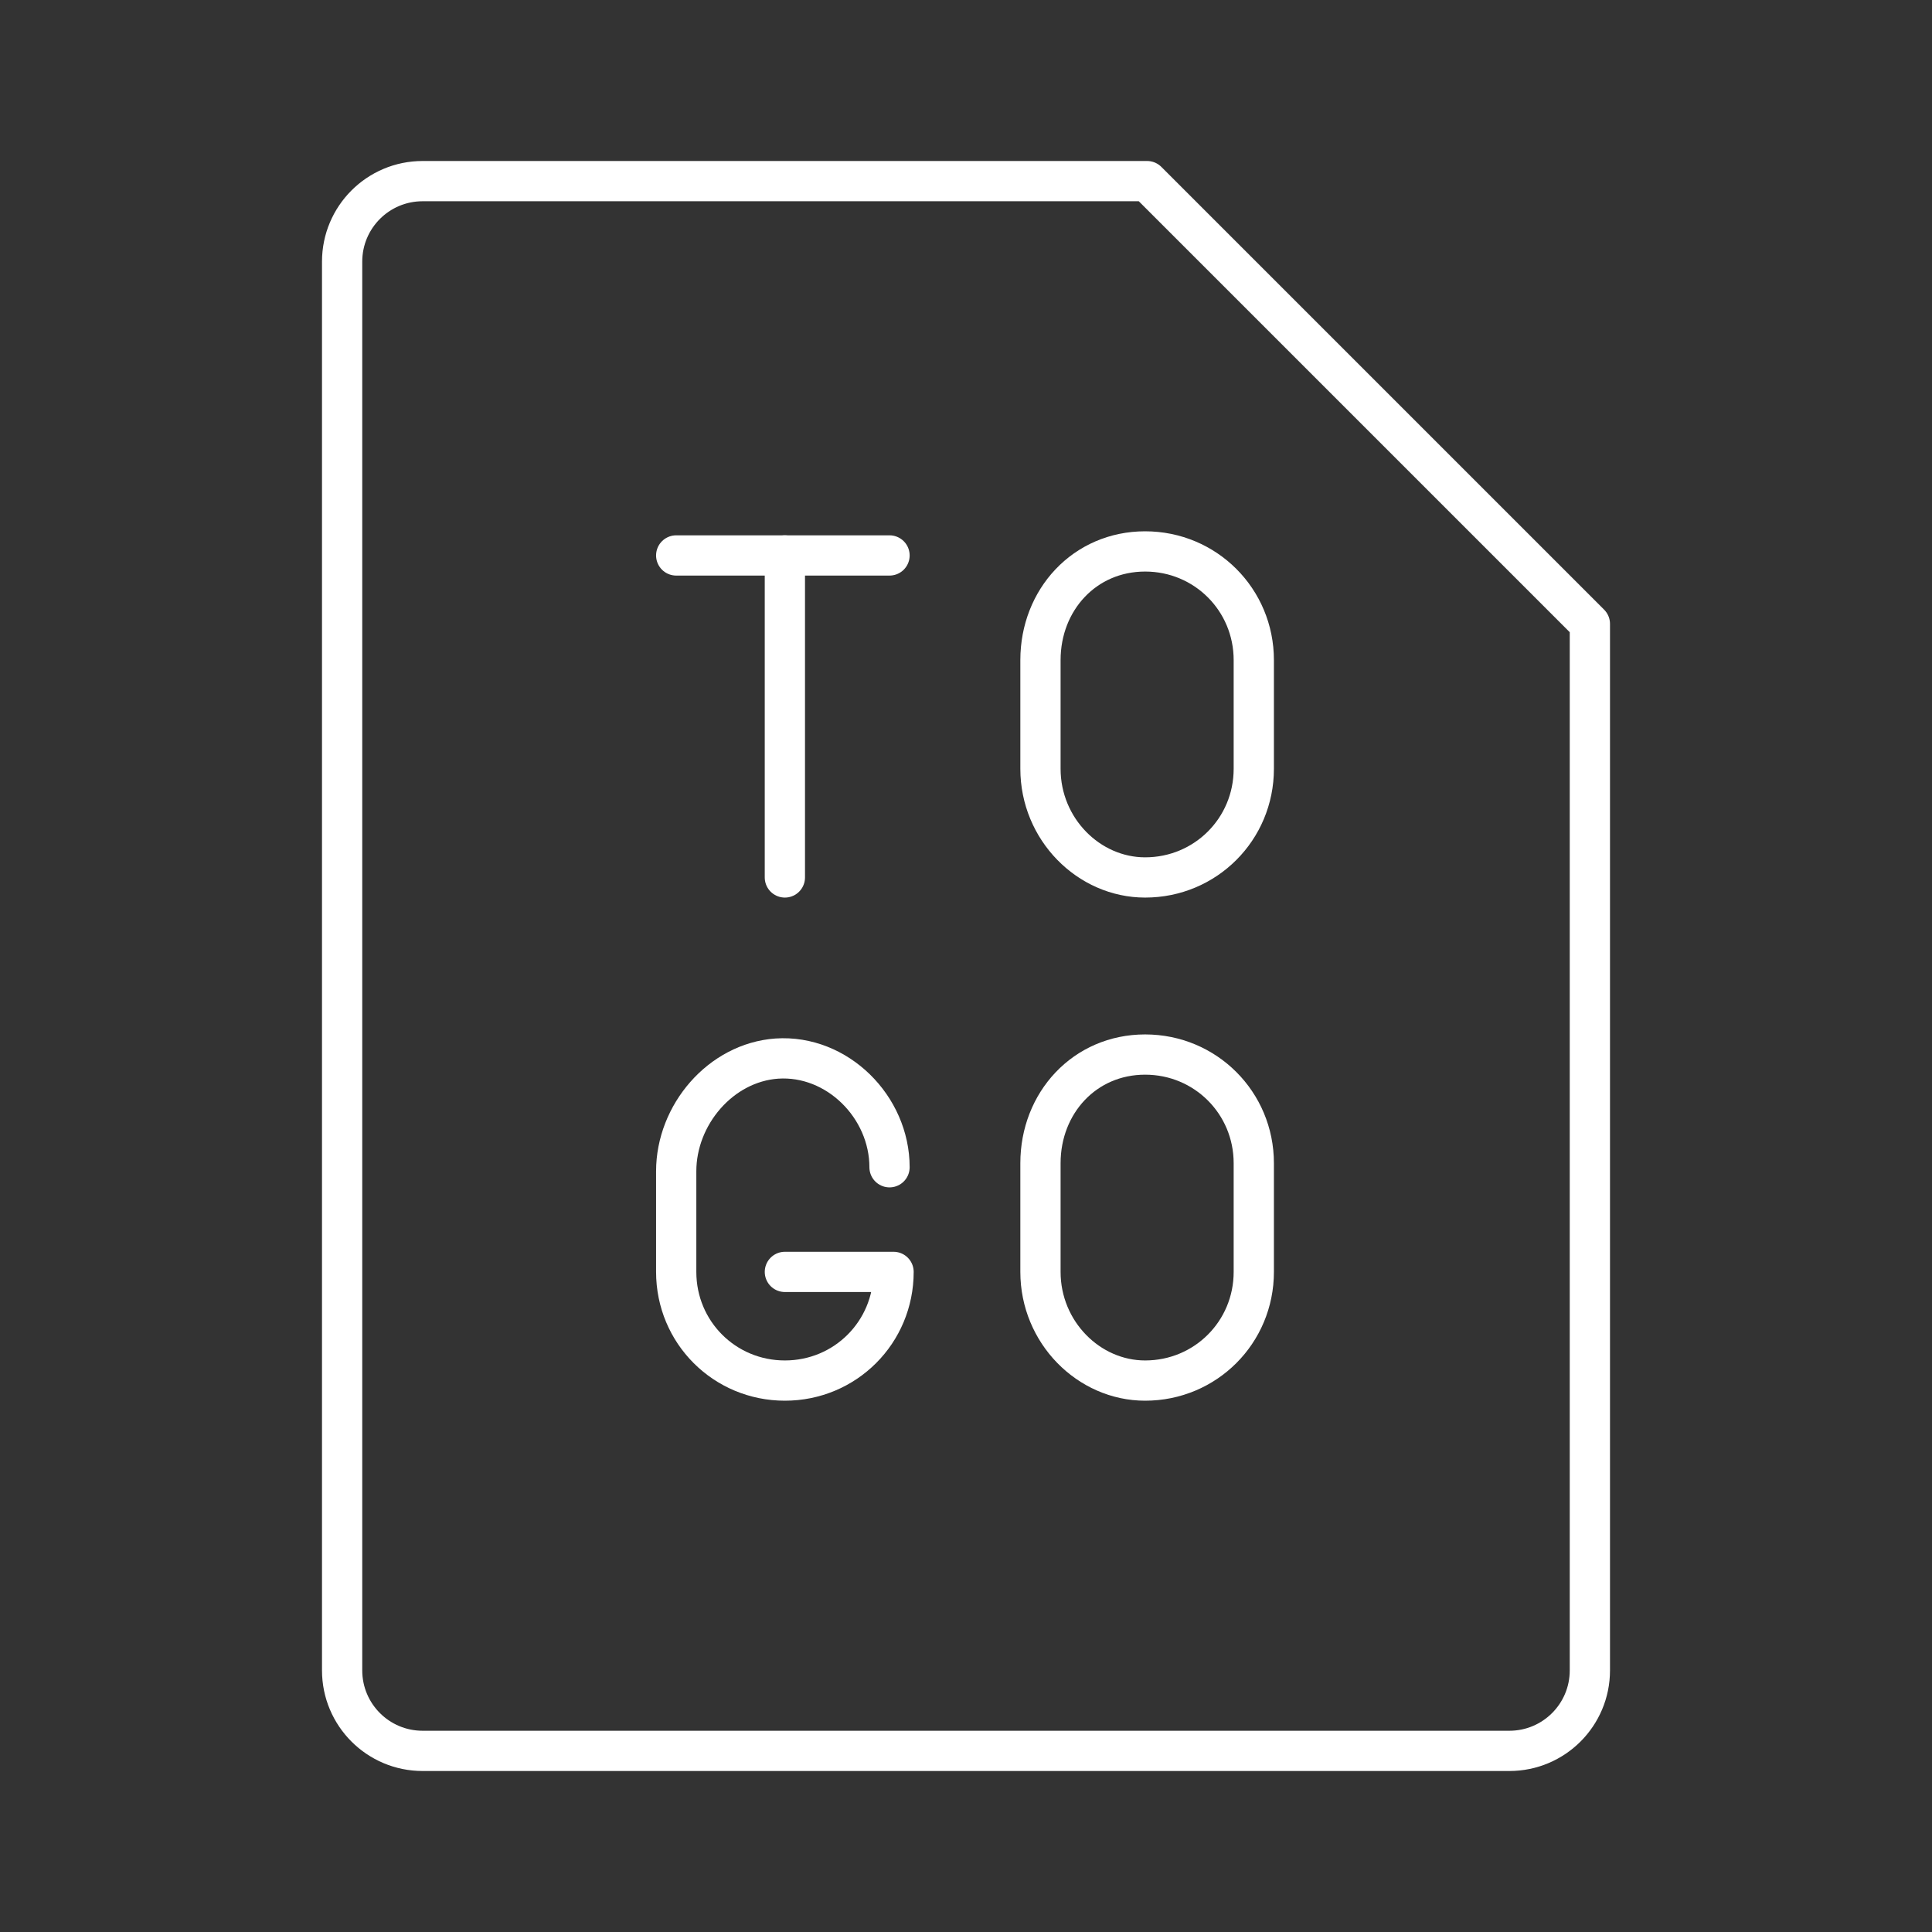 <svg viewBox="0 0 48 48" xmlns="http://www.w3.org/2000/svg">
 <rect x="0" y="0" width="48" height="48" fill="#333333" stroke="none"/>
 <defs>
  <style>.a{fill:none;stroke:#fff;stroke-linecap:round;stroke-linejoin:round;}</style>
  <style type="text/css">.st0{fill:none;stroke:#FFF;stroke-linecap:round;stroke-linejoin:round;stroke-miterlimit:10;}</style>
 </defs>
 <path class="a" d="m28.5 4.5h-18c-1.105 0-2 0.895-2 2v35c0 1.105 0.895 2 2 2h27c1.105 0 2-0.895 2-2v-26z"/>
 <path class="st0" d="m22.1 29c0-1.5-1.3-2.8-2.8-2.7-1.4 0.1-2.5 1.4-2.5 2.8v2.5c0 1.5 1.2 2.7 2.7 2.7s2.7-1.2 2.7-2.7h-2.7"/>
 <path class="st0" d="m22.1 29"/>
 <line class="st0" x1="16.8" x2="22.1" y1="13.8" y2="13.8"/>
 <line class="st0" x1="19.5" x2="19.5" y1="21.8" y2="13.8"/>
 <path class="st0" d="m25.85 19.1c0 1.5 1.2 2.7 2.6 2.7 1.5 0 2.7-1.2 2.7-2.7v-2.7c0-1.5-1.2-2.7-2.7-2.7s-2.6 1.2-2.6 2.7z"/>
 <path class="st0" d="m25.85 31.6c0 1.5 1.2 2.7 2.6 2.7 1.5 0 2.7-1.2 2.7-2.7v-2.7c0-1.5-1.2-2.7-2.7-2.7s-2.6 1.2-2.6 2.7z"/>
</svg>

